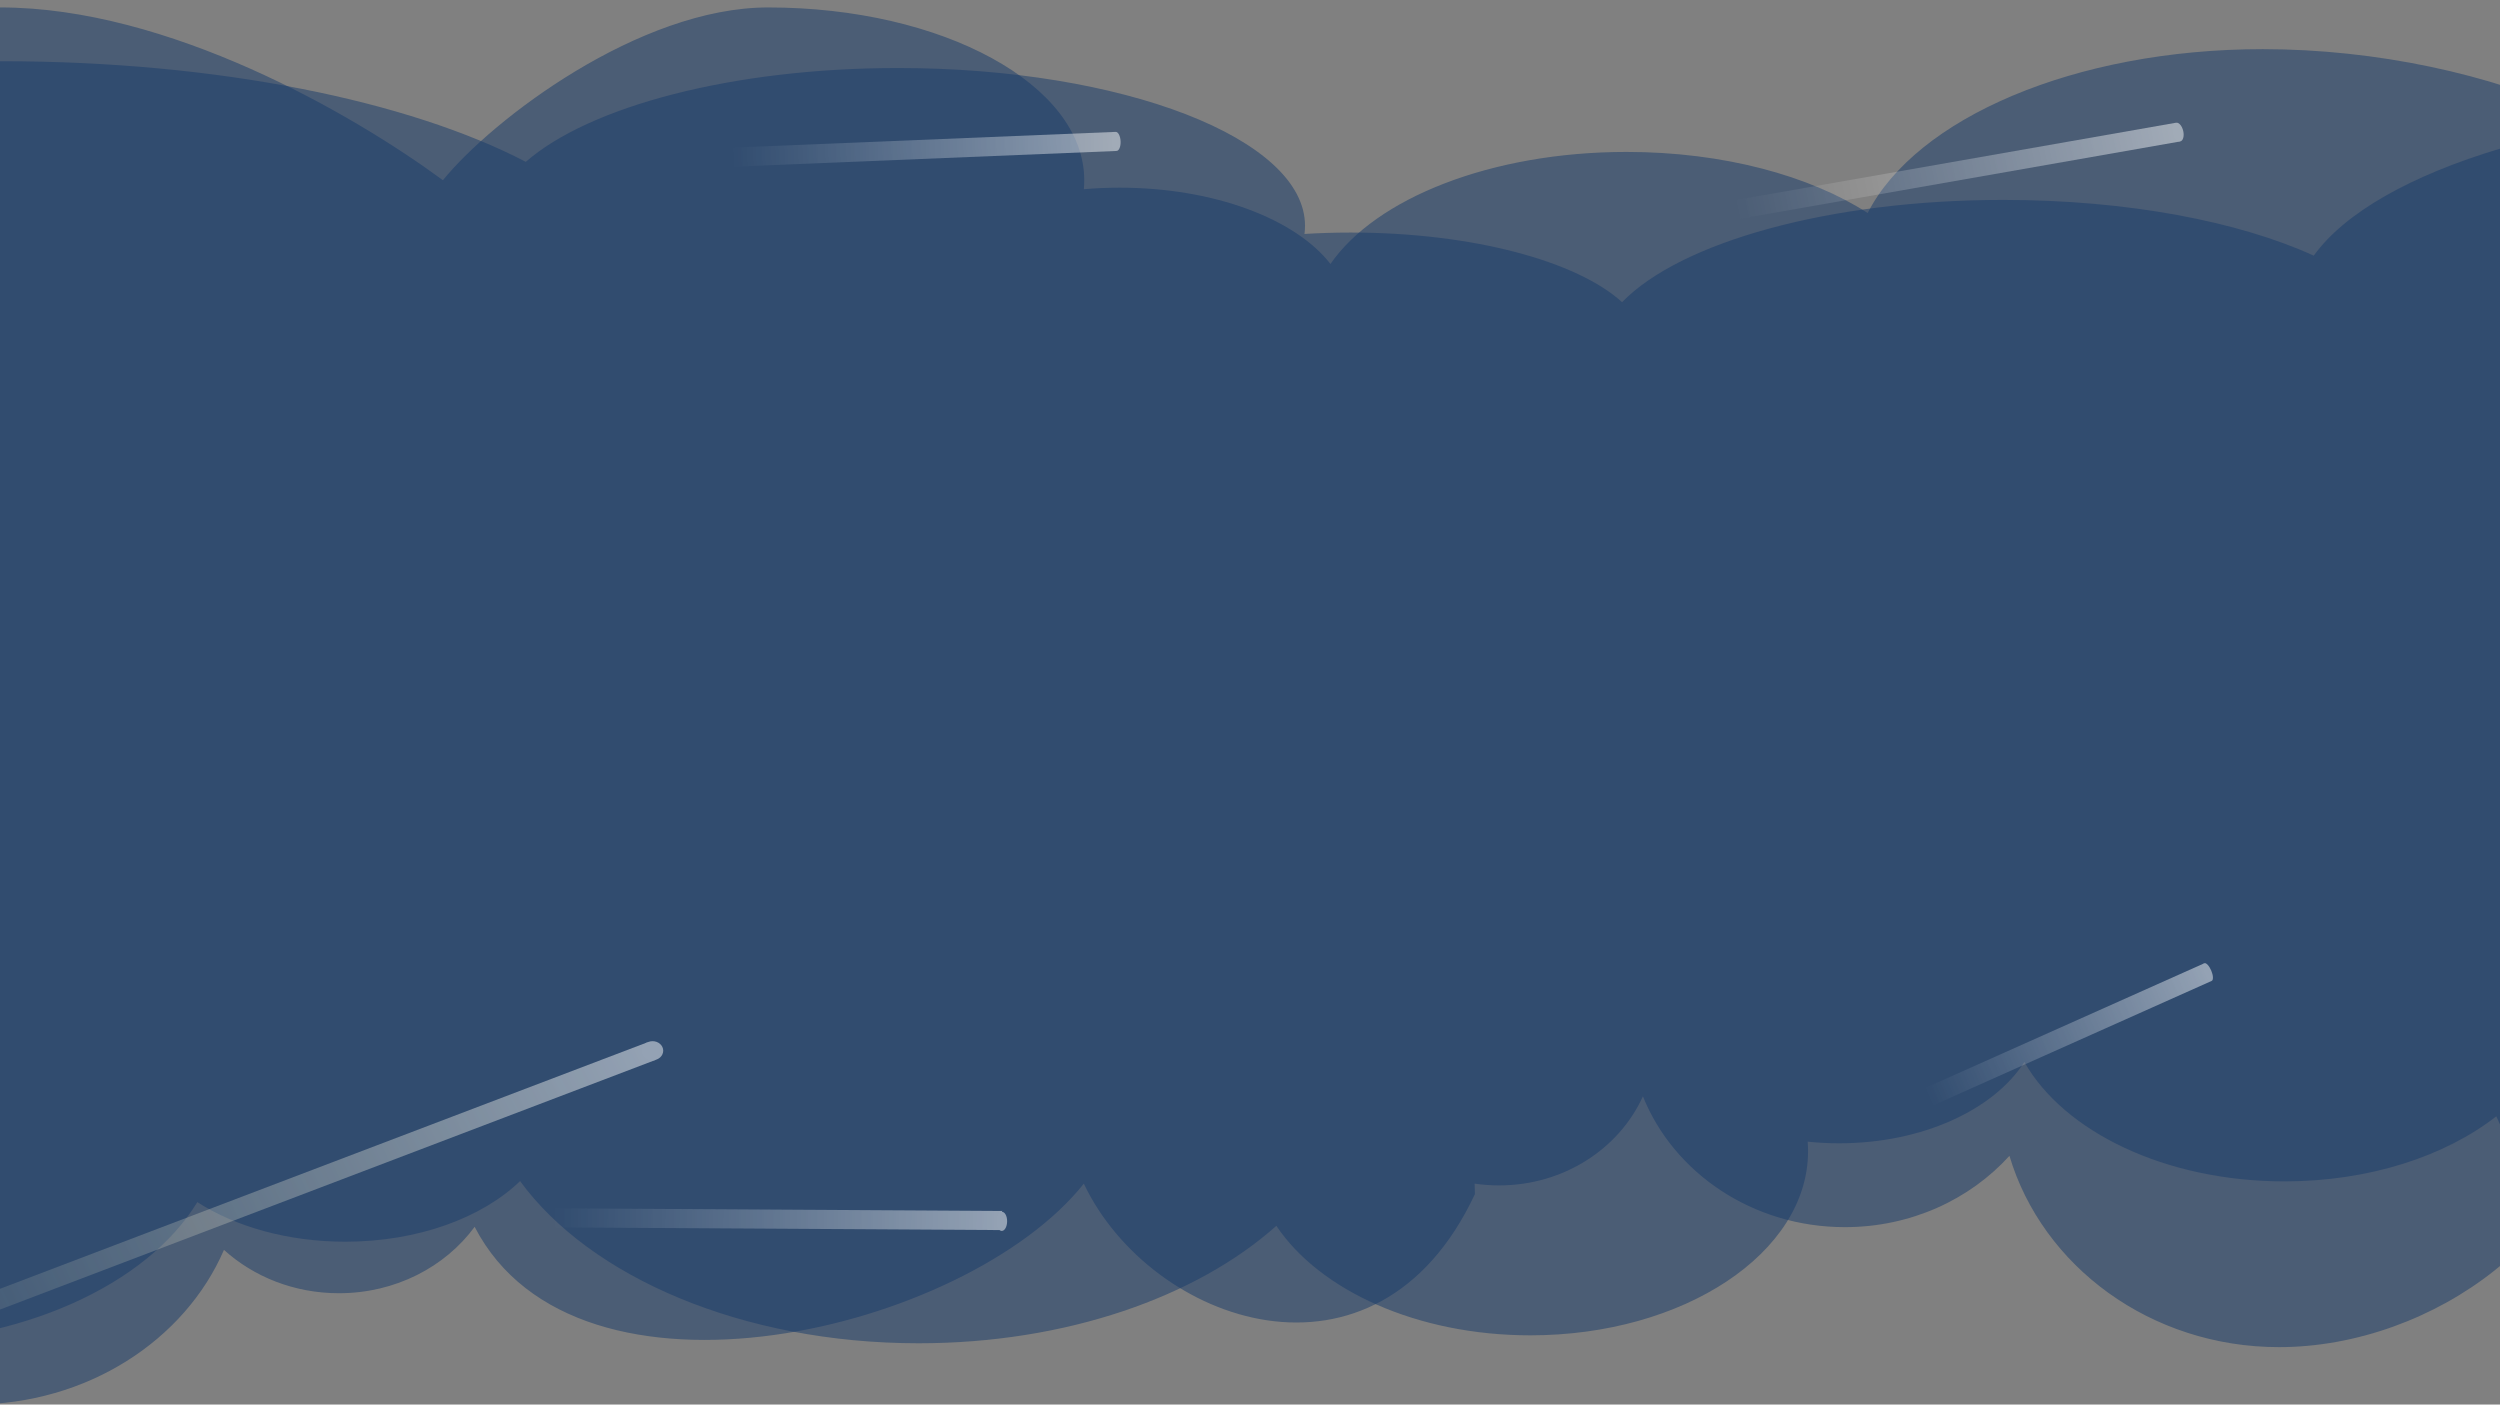 <svg width="1440" height="809" viewBox="0 0 1440 809" fill="none" xmlns="http://www.w3.org/2000/svg">
<rect x="0" y="0" width="1440" height="809" fill="#808080" stroke="none"/>
<path d="M-292.717 501.702C-594.769 480.601 -1178.94 436.976 -1178.94 326.872C-1178.94 323.839 -1203.8 266.863 -1226.93 216.838C-1238.62 205.044 -1245 192.291 -1245 178.983C-1245 118.647 -1043.07 35.276 -881.231 35.276C-756.853 35.276 -650.573 64.165 -608.036 104.927C-575.92 92.851 -531.798 85.397 -483.105 85.397C-421.67 85.397 -367.511 97.263 -335.561 115.306C-276.625 68.044 -148.124 35.276 0.91 35.276C125.425 35.276 235.607 58.149 302.862 93.237C339.307 61.399 421.591 39.192 517.261 39.192C646.733 39.192 751.69 79.864 751.69 130.037C751.69 131.619 751.586 133.192 751.379 134.754C760.04 134.226 768.919 133.952 777.962 133.952C848.221 133.952 908.511 150.492 934.317 174.072C967.669 139.652 1053.38 115.157 1153.86 115.157C1225.55 115.157 1289.73 127.628 1332.73 147.277C1368.46 97.582 1486.11 61.12 1625.75 61.12C1793.73 61.12 1968.3 113.889 1968.3 178.983C1968.3 201.023 1952.69 256.107 1925.52 273.751C1962.88 276.266 1984.08 278.012 1984.08 278.751C1984.08 281.492 1984.3 284.382 1984.52 287.351C1985.31 297.866 1986.18 309.36 1977.68 318.628C1953.23 345.277 1895.58 368.077 1819.16 387.618C1846.57 404.271 1867.07 422.644 1877.95 442.927C1883.75 453.746 1883.16 467.165 1882.61 479.441C1882.46 482.907 1882.31 486.281 1882.31 489.481C1882.31 490.343 1867.85 492.382 1842.36 495.318C1860.89 515.916 1871.55 580.224 1871.55 605.954C1871.55 681.948 1752.43 743.553 1637.82 743.553C1542.54 743.553 1462.26 700.985 1437.88 642.969C1408.54 665.909 1364.75 680.467 1315.83 680.467C1247.28 680.467 1188.79 651.871 1166.04 611.687C1148.43 639.215 1107.29 658.525 1059.35 658.525C1053.18 658.525 1047.12 658.205 1041.21 657.589C1041.36 659.413 1041.43 661.249 1041.43 663.096C1041.43 721.669 969.812 769.152 881.47 769.152C816.192 769.152 760.048 743.226 735.181 706.057C689.291 747.021 614.112 773.724 529.152 773.724C427.463 773.724 339.784 735.469 299.57 680.294C277.77 701.358 240.816 715.21 198.898 715.21C165.674 715.21 135.568 706.508 113.655 692.41C84.63 739.997 12.113 773.724 -72.752 773.724C-183.179 773.724 -320.961 676.393 -320.961 605.954C-320.961 590.417 -316.606 575.53 -308.632 561.76C-303.222 541.74 -297.673 520.766 -292.717 501.702Z" fill="#193C6A" fill-opacity="0.51"/>
<path d="M-186.59 510.989C-421.173 487.872 -874.857 440.079 -874.857 319.455C-874.857 316.133 -894.166 253.713 -912.127 198.909C-921.203 185.988 -926.16 172.017 -926.16 157.437C-926.16 91.336 -769.336 0 -643.646 0C-547.051 0 -464.512 31.649 -431.476 76.305C-406.533 63.076 -372.267 54.91 -334.451 54.91C-286.739 54.91 -244.677 67.909 -219.864 87.676C-174.092 35.899 -115.572 4.29 0.172 4.29C96.873 4.29 202.893 65.373 255.125 103.814C283.429 68.934 368.162 4.29 442.462 4.29C543.013 4.29 624.526 48.848 624.526 103.814C624.526 105.548 624.445 107.271 624.285 108.982C631.011 108.404 637.906 108.104 644.93 108.104C699.495 108.104 746.318 126.224 766.36 152.057C792.262 114.348 858.828 87.513 936.861 87.513C992.539 87.513 1042.38 101.175 1075.78 122.702C1103.53 68.259 1194.9 28.313 1303.34 28.313C1433.8 28.313 1569.38 86.124 1569.38 157.437C1569.38 181.582 1557.25 241.93 1536.15 261.26C1565.17 264.014 1581.63 265.928 1581.63 266.737C1581.63 269.739 1581.8 272.906 1581.98 276.158C1582.59 287.678 1583.27 300.271 1576.67 310.424C1557.68 339.619 1512.91 364.598 1453.56 386.005C1474.84 404.25 1490.76 424.378 1499.21 446.598C1503.72 458.451 1503.26 473.152 1502.83 486.601C1502.72 490.398 1502.6 494.095 1502.6 497.6C1502.6 498.545 1491.37 500.779 1471.57 503.995C1485.97 526.561 1494.24 597.013 1494.24 625.201C1494.24 708.456 1401.73 775.946 1312.72 775.946C1238.72 775.946 1176.38 729.311 1157.44 665.753C1134.66 690.884 1100.65 706.834 1062.66 706.834C1009.41 706.834 963.994 675.505 946.32 631.482C932.645 661.641 900.697 682.795 863.466 682.795C858.674 682.795 853.969 682.444 849.379 681.769C849.489 683.768 849.544 685.779 849.544 687.803C792.873 809 662.587 762.53 624.285 681.769C556.804 766.742 332.504 821.04 273.397 706.643C256.466 729.72 227.767 744.896 195.212 744.896C169.409 744.896 146.029 735.362 129.01 719.918C106.469 772.051 50.15 809 -15.759 809C-101.52 809 -208.525 702.37 -208.525 625.201C-208.525 608.18 -205.143 591.87 -198.95 576.785C-194.748 554.852 -190.439 531.874 -186.59 510.989Z" fill="#193C6A" fill-opacity="0.51"/>
<g opacity="0.6">
<g opacity="0.8">
<ellipse rx="5.597" ry="6.072" transform="matrix(0.428 0.904 -0.935 0.356 375.85 605.22)" fill="white"/>
<rect width="11.195" height="518.871" transform="matrix(0.428 0.904 -0.935 0.356 372.938 600.357)" fill="url(#paint0_linear)"/>
</g>
<g opacity="0.8">
<ellipse rx="5.506" ry="2.057" transform="matrix(0.388 0.922 -0.913 0.408 1271.81 559.916)" fill="white"/>
<rect width="11.013" height="175.802" transform="matrix(0.388 0.922 -0.913 0.408 1269.5 554.917)" fill="url(#paint1_linear)"/>
</g>
<g opacity="0.8">
<rect width="11.001" height="258.09" transform="matrix(-0.012 1 -1 -0.006 577.215 697.529)" fill="url(#paint2_linear)"/>
<ellipse rx="5.5" ry="3.02" transform="matrix(-0.012 1 -1 -0.006 577.085 703.519)" fill="white"/>
</g>
<g opacity="0.8">
<ellipse rx="5.521" ry="3.011" transform="matrix(0.211 0.978 -0.985 0.173 1254.6 76.078)" fill="white"/>
<rect width="11.042" height="257.317" transform="matrix(0.211 0.978 -0.985 0.173 1253.16 70.726)" fill="url(#paint3_linear)"/>
</g>
<g opacity="0.8">
<ellipse rx="5.5" ry="2.582" transform="matrix(0.047 0.999 -0.999 0.041 642.888 81.456)" fill="white"/>
<rect width="11.001" height="220.668" transform="matrix(0.047 0.999 -0.999 0.041 642.396 75.972)" fill="url(#paint4_linear)"/>
</g>
</g>
<defs>
<linearGradient id="paint0_linear" x1="5.597" y1="0" x2="5.597" y2="518.871" gradientUnits="userSpaceOnUse">
<stop stop-color="white"/>
<stop offset="1" stop-color="#FFF2BA" stop-opacity="0"/>
</linearGradient>
<linearGradient id="paint1_linear" x1="5.506" y1="0" x2="5.506" y2="175.802" gradientUnits="userSpaceOnUse">
<stop stop-color="white"/>
<stop offset="1" stop-color="white" stop-opacity="0"/>
</linearGradient>
<linearGradient id="paint2_linear" x1="5.5" y1="0" x2="5.5" y2="258.09" gradientUnits="userSpaceOnUse">
<stop stop-color="white"/>
<stop offset="1" stop-color="white" stop-opacity="0"/>
</linearGradient>
<linearGradient id="paint3_linear" x1="5.521" y1="0" x2="5.521" y2="257.317" gradientUnits="userSpaceOnUse">
<stop stop-color="white"/>
<stop offset="1" stop-color="white" stop-opacity="0"/>
</linearGradient>
<linearGradient id="paint4_linear" x1="5.5" y1="0" x2="5.5" y2="220.668" gradientUnits="userSpaceOnUse">
<stop stop-color="white"/>
<stop offset="1" stop-color="white" stop-opacity="0"/>
</linearGradient>
</defs>
</svg>
